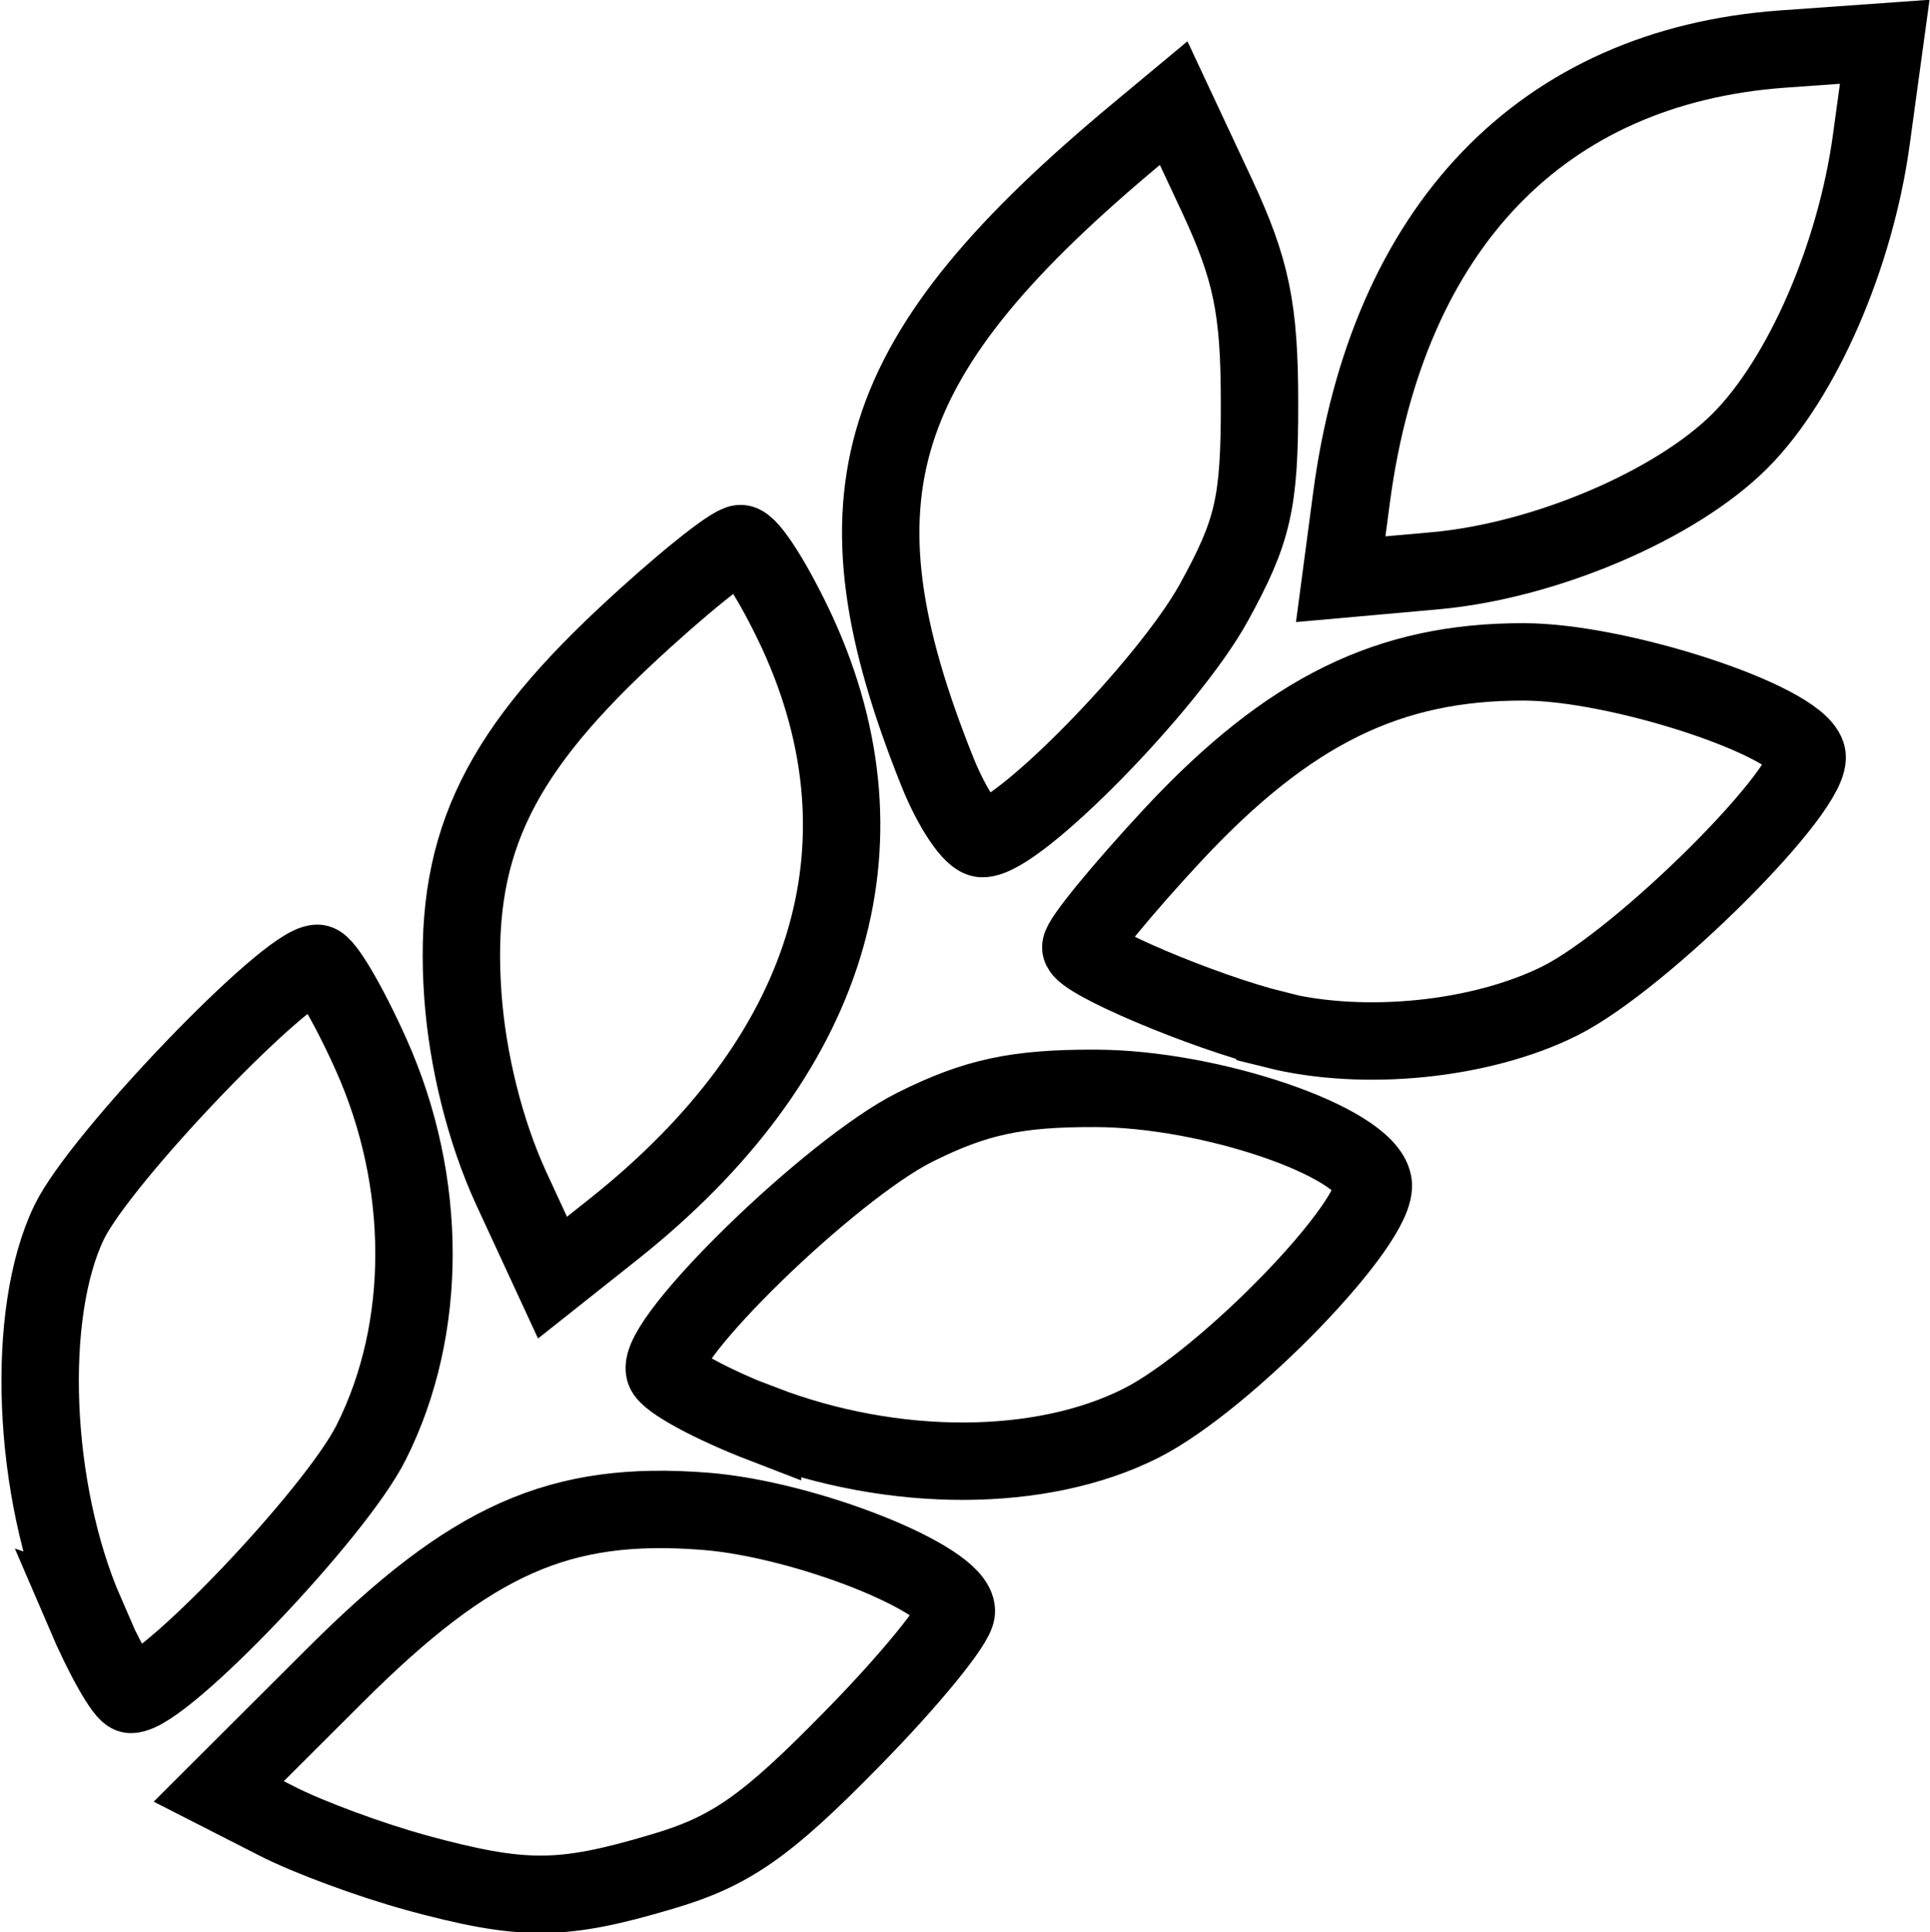 <?xml version="1.0" encoding="UTF-8" standalone="no"?>
<!-- Created with Inkscape (http://www.inkscape.org/) -->

<svg
   width="6.609mm"
   height="6.615mm"
   viewBox="0 0 6.609 6.615"
   version="1.1"
   id="svg715"
   xmlns="http://www.w3.org/2000/svg"
   xmlns:svg="http://www.w3.org/2000/svg">
  <defs
     id="defs712" />
  <g
     id="layer1"
     transform="translate(-75.662,-129.156)">
    <path
       style="fill:none;stroke:#000000;stroke-width:0.265;stroke-dasharray:none"
       d="m 77.087,135.567 c -0.154,-0.042 -0.369,-0.121 -0.478,-0.177 l -0.198,-0.101 0.398,-0.397 c 0.468,-0.467 0.77,-0.601 1.268,-0.562 0.344,0.027 0.86,0.232 0.86,0.342 0,0.041 -0.162,0.239 -0.36,0.44 -0.292,0.298 -0.414,0.383 -0.649,0.452 -0.344,0.102 -0.473,0.103 -0.842,0.003 z m -1.133,-0.889 c -0.182,-0.419 -0.207,-1.024 -0.055,-1.338 0.106,-0.219 0.746,-0.886 0.85,-0.886 0.024,0 0.107,0.141 0.184,0.313 0.195,0.435 0.196,0.938 0,1.327 -0.121,0.243 -0.713,0.863 -0.823,0.863 -0.021,0 -0.093,-0.126 -0.159,-0.28 z m 2.321,-0.646 c -0.174,-0.067 -0.326,-0.149 -0.337,-0.183 -0.034,-0.103 0.569,-0.69 0.857,-0.834 0.208,-0.104 0.35,-0.134 0.619,-0.133 0.394,9.9e-4 0.922,0.182 0.95,0.324 0.025,0.129 -0.502,0.674 -0.794,0.822 -0.342,0.173 -0.848,0.174 -1.295,0.003 z m -0.863,-0.809 c -0.089,-0.194 -0.149,-0.436 -0.165,-0.659 -0.035,-0.495 0.106,-0.808 0.555,-1.228 0.188,-0.176 0.366,-0.319 0.396,-0.319 0.03,0 0.117,0.138 0.195,0.306 0.334,0.729 0.11,1.454 -0.631,2.042 l -0.208,0.165 z m 2.617,-0.542 c -0.25,-0.062 -0.666,-0.239 -0.666,-0.282 0,-0.026 0.144,-0.201 0.319,-0.389 0.394,-0.421 0.736,-0.589 1.198,-0.588 0.325,1.9e-4 0.93,0.198 0.969,0.317 0.035,0.106 -0.564,0.704 -0.846,0.844 -0.269,0.134 -0.67,0.175 -0.974,0.099 z m -1.156,-0.88 c -0.381,-0.949 -0.231,-1.429 0.689,-2.193 l 0.119,-0.099 0.147,0.314 c 0.119,0.255 0.147,0.389 0.147,0.713 3.98e-4,0.343 -0.022,0.439 -0.157,0.684 -0.156,0.282 -0.672,0.808 -0.792,0.807 -0.034,-1.1e-4 -0.103,-0.102 -0.153,-0.226 z m 1.417,-0.941 c 0.123,-0.926 0.652,-1.476 1.475,-1.536 l 0.351,-0.025 -0.046,0.336 c -0.055,0.4 -0.237,0.817 -0.449,1.03 -0.22,0.22 -0.667,0.411 -1.044,0.445 l -0.324,0.029 z"
       id="path89794" />
  </g>
</svg>
